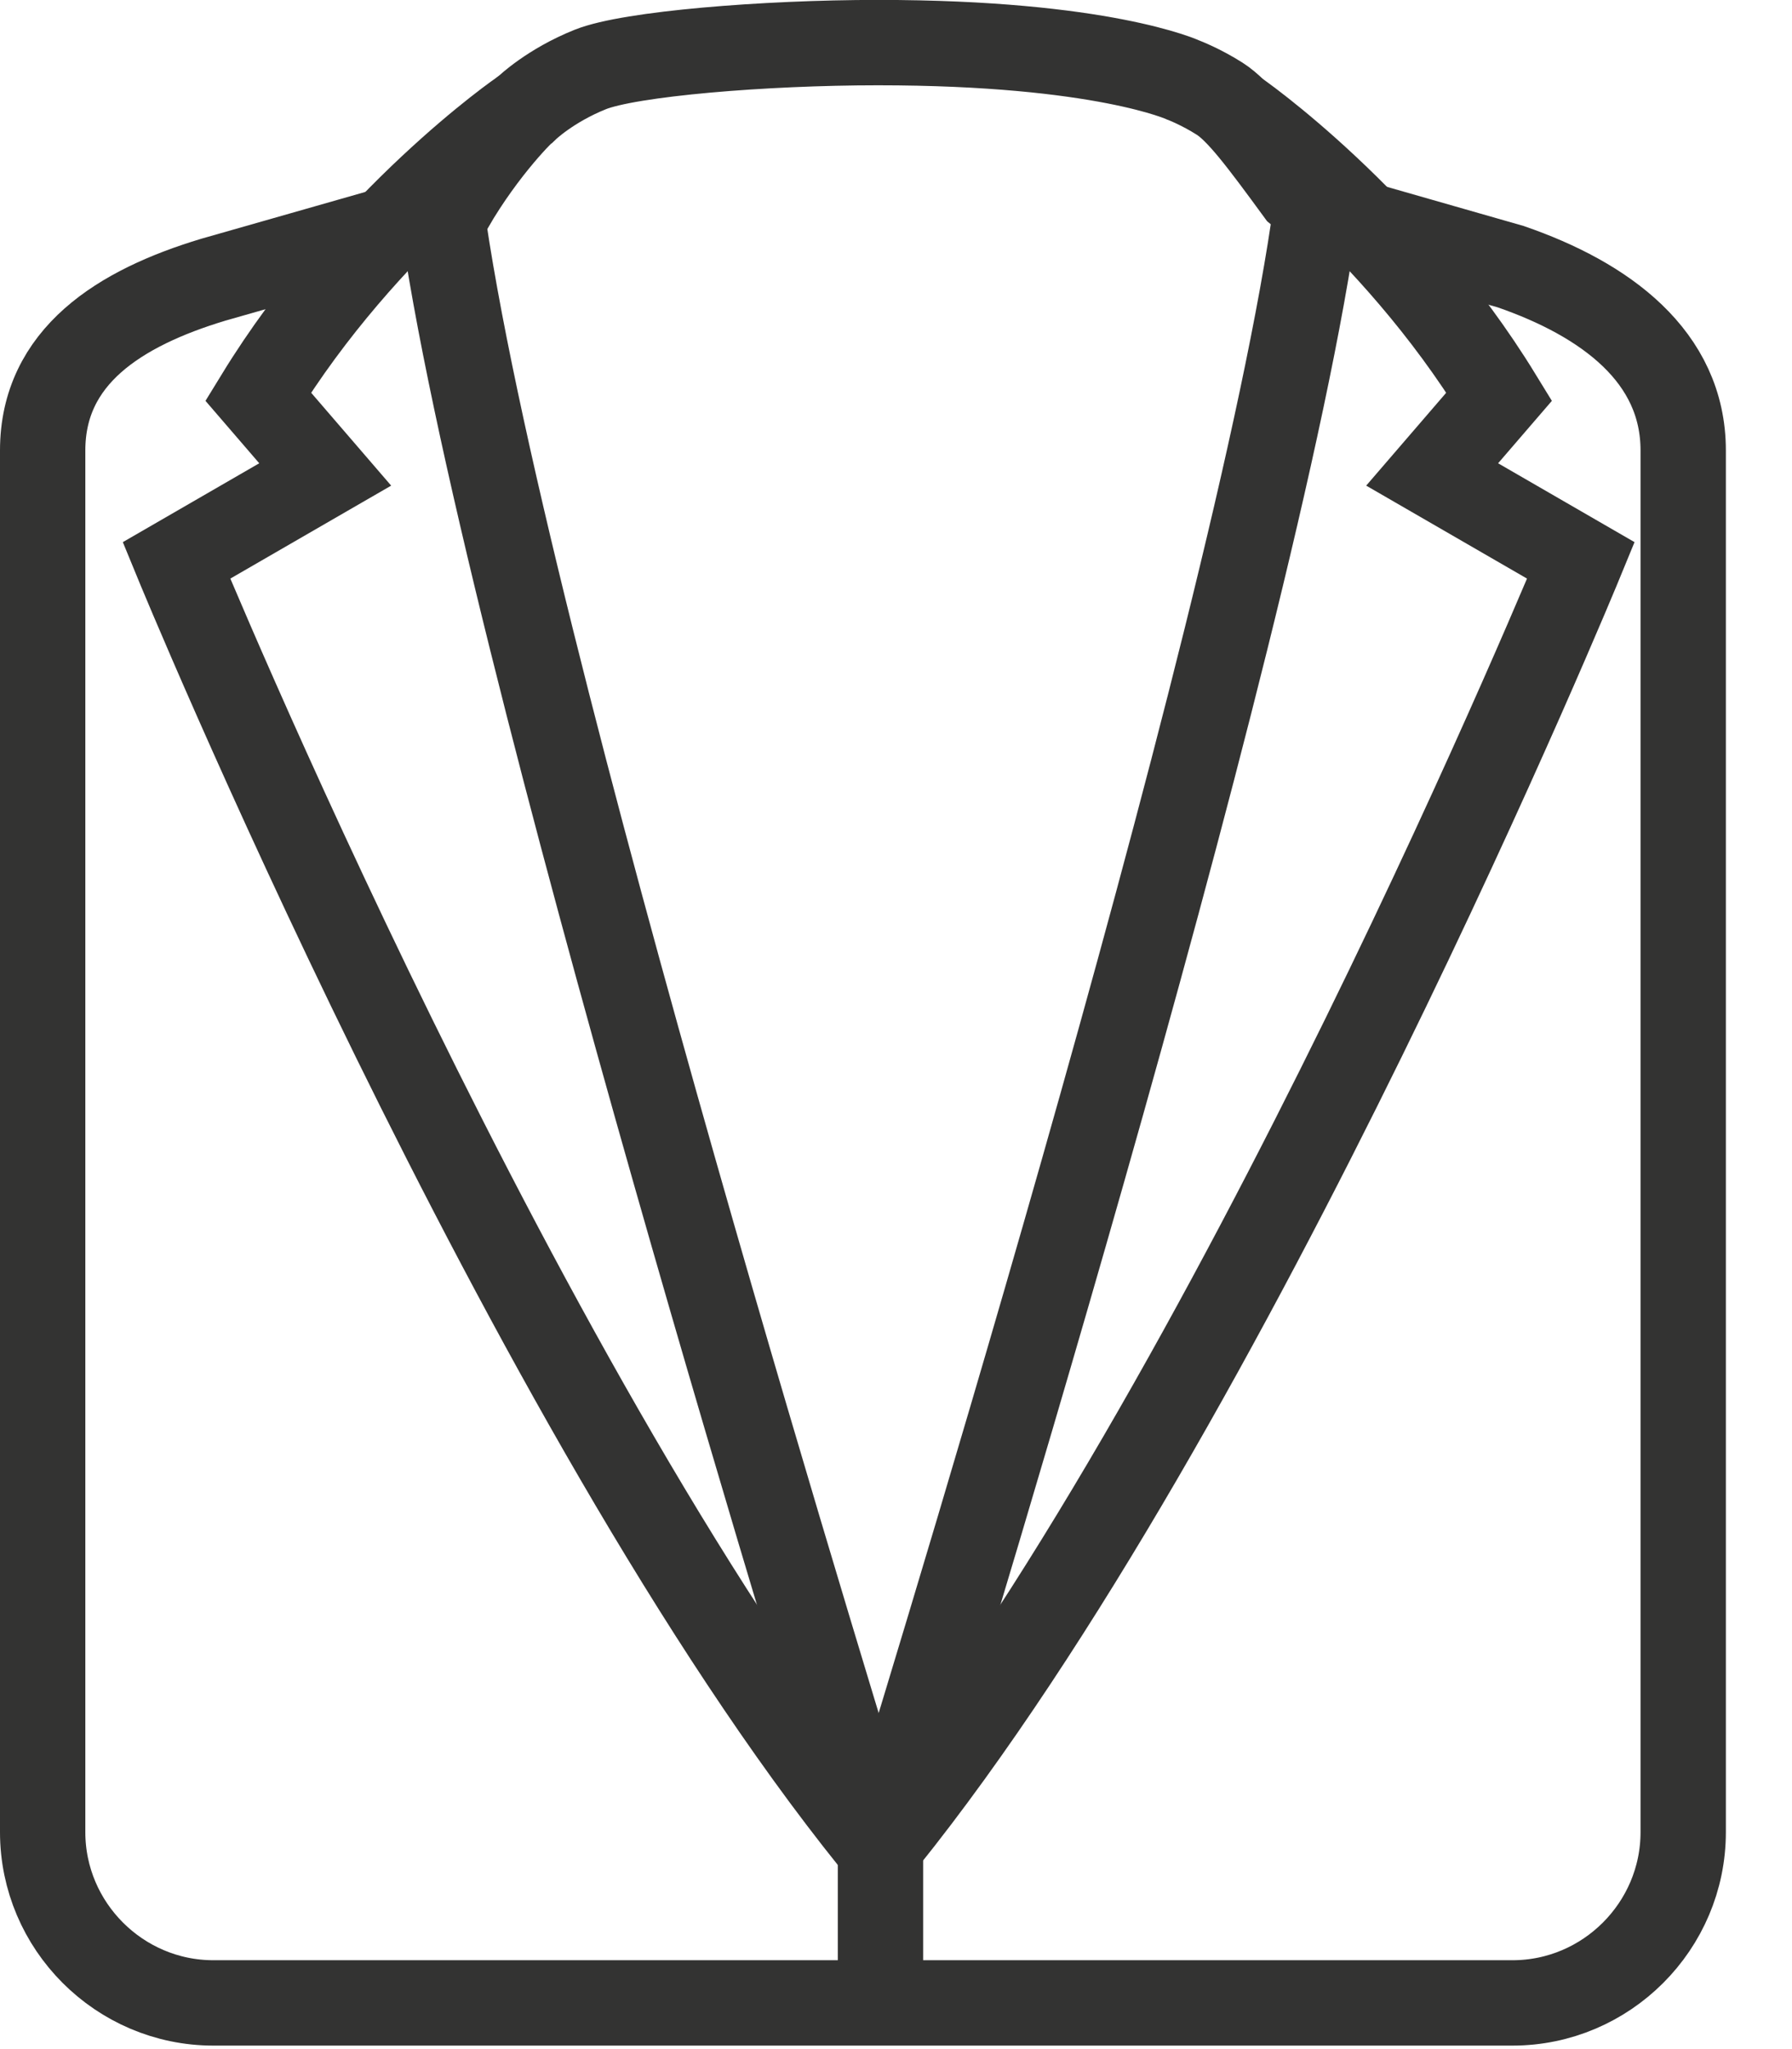 <?xml version="1.0" encoding="UTF-8" standalone="no"?>
<svg width="21px" height="24px" viewBox="0 0 21 24" version="1.1" xmlns="http://www.w3.org/2000/svg" xmlns:xlink="http://www.w3.org/1999/xlink">
    <!-- Generator: Sketch 40.2 (33826) - http://www.bohemiancoding.com/sketch -->
    <title>jacket2</title>
    <desc>Created with Sketch.</desc>
    <defs></defs>
    <g id="Page-1" stroke="none" stroke-width="1" fill="none" fill-rule="evenodd">
        <g id="A4-Copy" transform="translate(-54, -28)" stroke="#333332">
            <g id="jacket2" transform="translate(54, 28)">
                <path d="M2.5,3.276 C1.4,3.607 0.5,4.176 0.5,5.276 L0.5,21.459 C0.5,22.559 1.4,23.459 2.5,23.459 L17.725,23.459 C18.825,23.459 19.725,22.559 19.725,21.459 L19.725,5.276 C19.725,4.176 18.813,3.506 17.702,3.123 L15.528,2.501 L15.215,2.245 C14.776,1.645 14.515,1.298 14.294,1.157 C14.073,1.016 13.87,0.939 13.87,0.939 C13.87,0.939 12.924,0.499 10.288,0.499 C8.957,0.499 7.378,0.629 6.917,0.814 C6.448,1.002 6.174,1.266 6.174,1.266 C6.142,1.282 5.681,1.736 5.286,2.417 L4.916,2.587 L2.5,3.276 L2.5,3.276 Z" id="Stroke-1"></path>
                <path d="M10.227,21.559 C10.078,21.015 5.859,7.536 5.167,2.416" id="Stroke-3"></path>
                <path d="M6.136,1.298 C6.113,1.306 4.295,2.573 3.025,4.645 L3.811,5.557 L2.068,6.564 C2.068,6.564 6.142,16.477 10.229,21.557" id="Stroke-5"></path>
                <path d="M10.367,21.559 C10.516,21.015 14.735,7.536 15.427,2.416" id="Stroke-7"></path>
                <path d="M14.458,1.298 C14.481,1.306 16.299,2.573 17.569,4.645 L16.783,5.557 L18.526,6.564 C18.526,6.564 14.452,16.477 10.365,21.557" id="Stroke-9"></path>
                <path d="M10.318,23.475 L10.318,20.642" id="Stroke-11"></path>
            </g>
        </g>
    </g>
</svg>